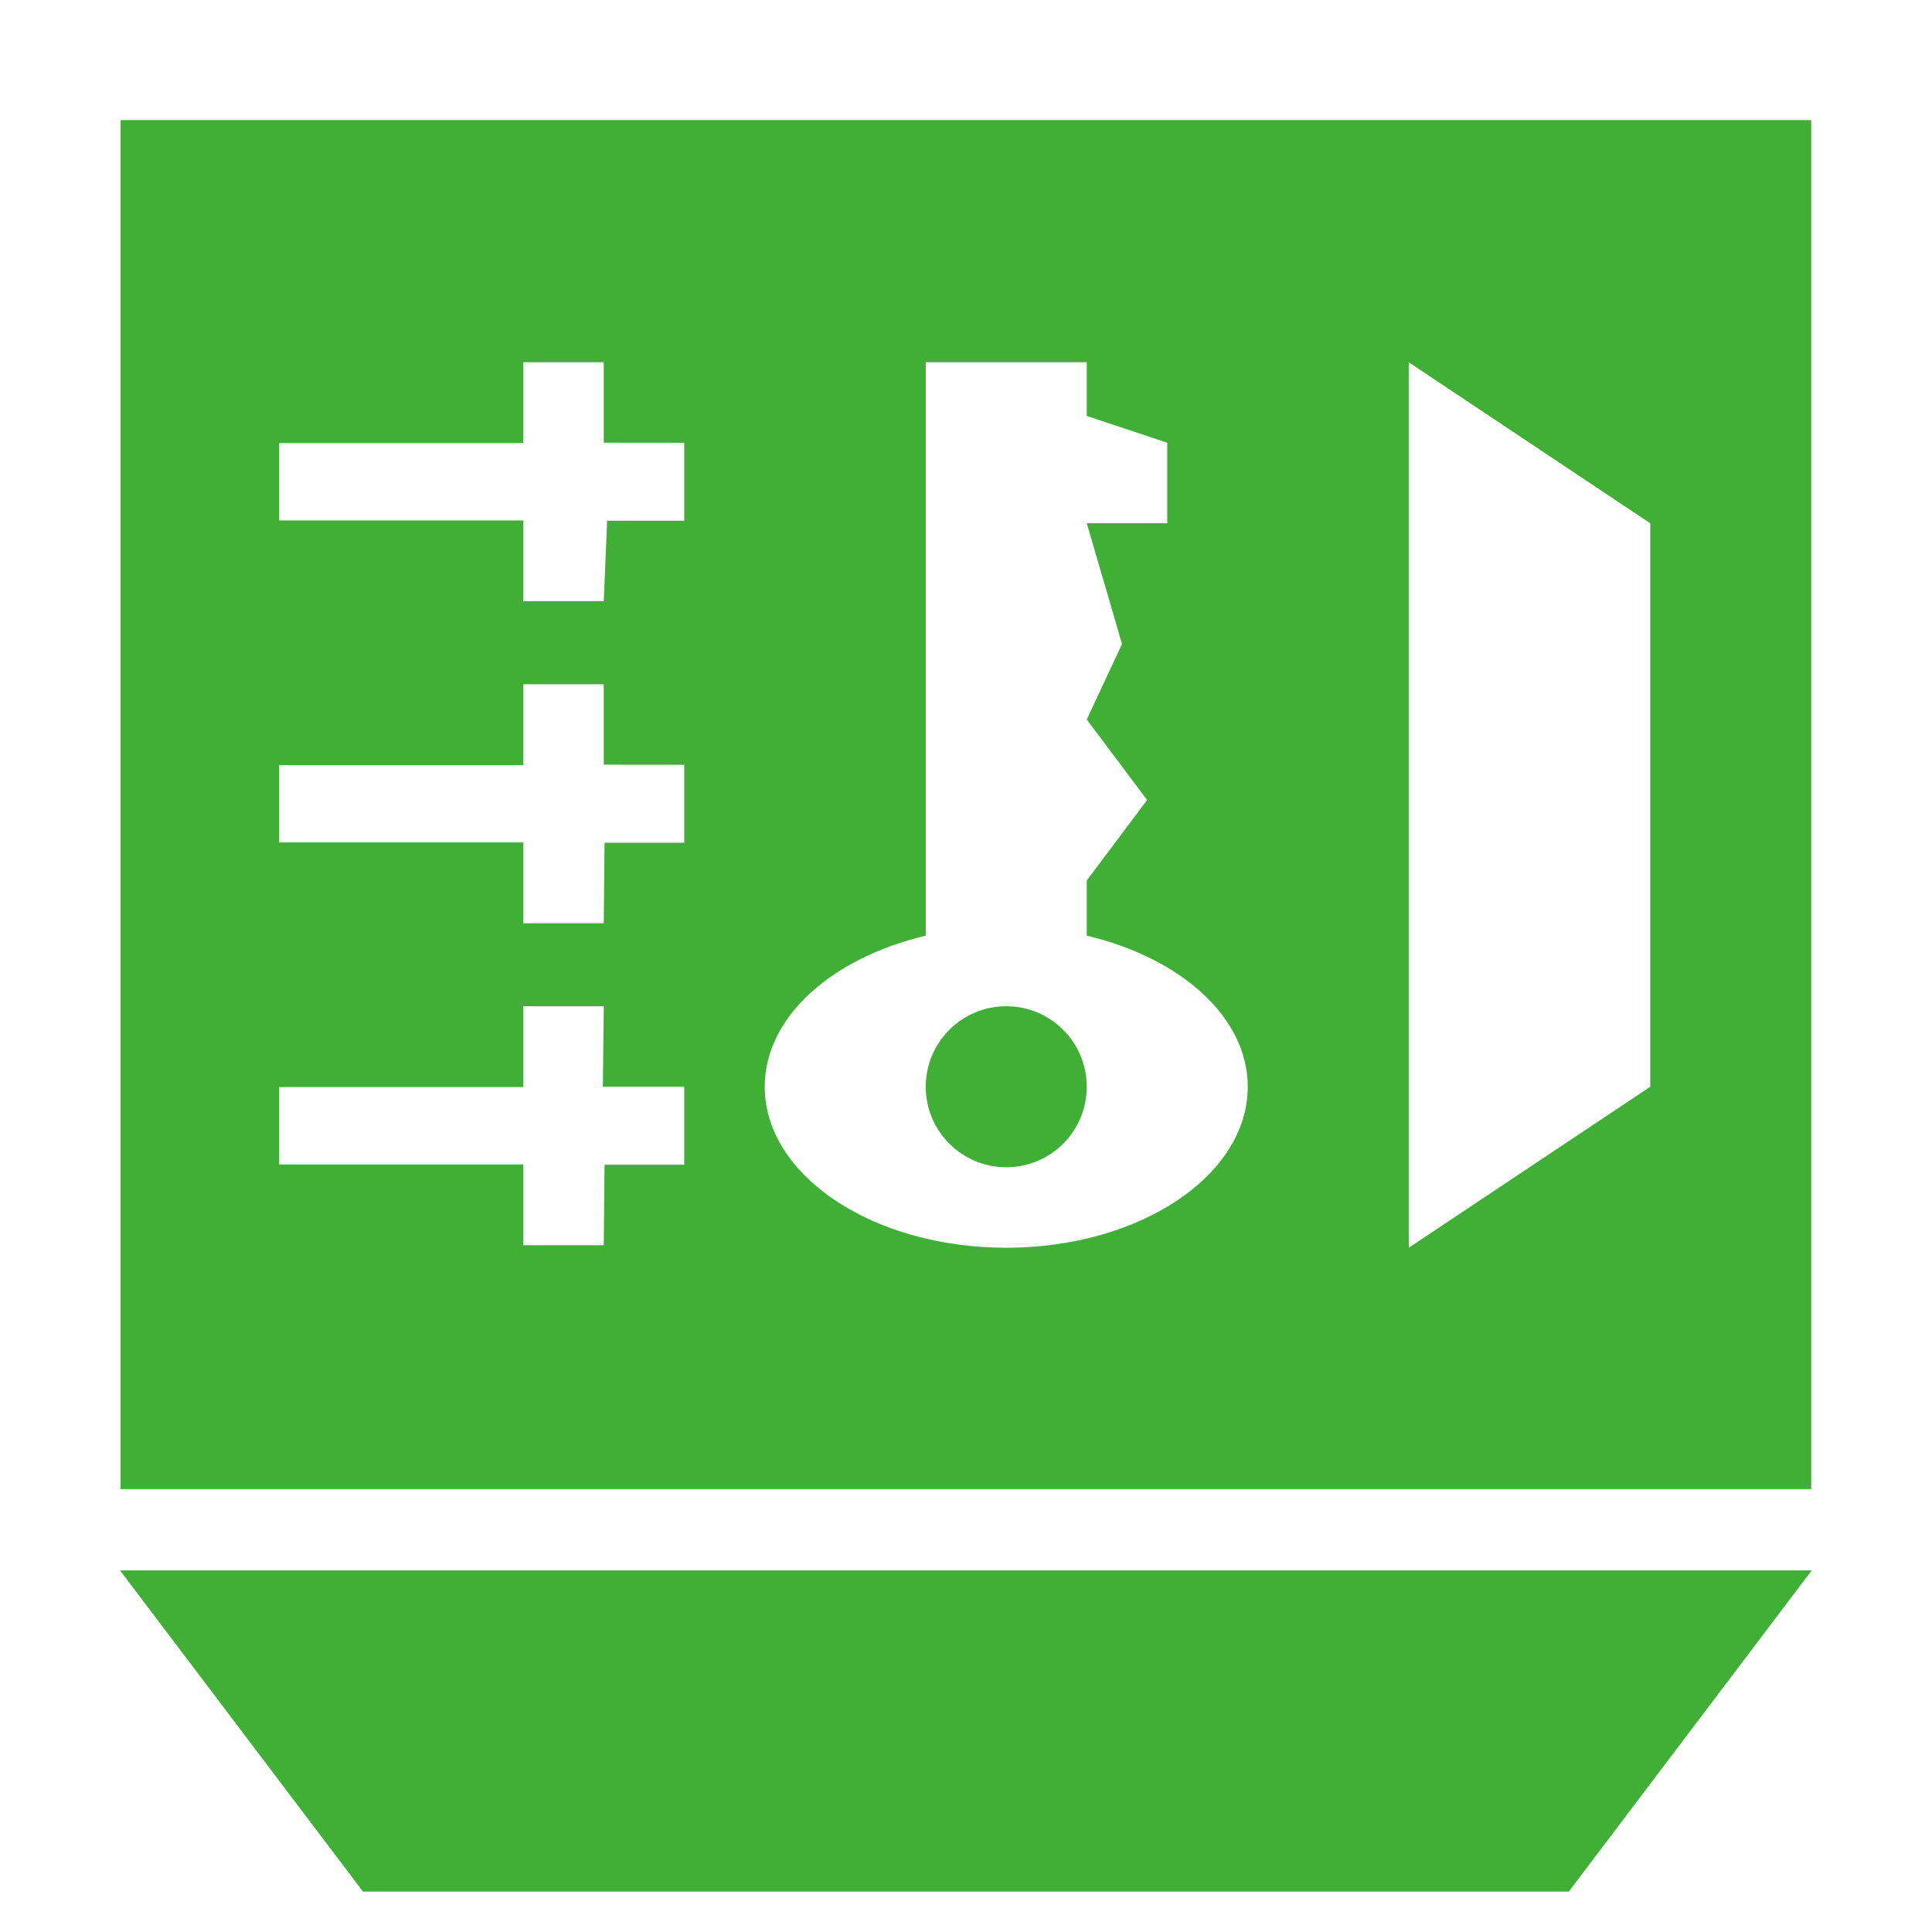 <?xml version="1.0" encoding="utf-8"?>
<!-- Generator: Adobe Illustrator 16.0.0, SVG Export Plug-In . SVG Version: 6.00 Build 0)  -->
<!DOCTYPE svg PUBLIC "-//W3C//DTD SVG 1.1//EN" "http://www.w3.org/Graphics/SVG/1.1/DTD/svg11.dtd">
<svg version="1.1" id="图层_1" xmlns="http://www.w3.org/2000/svg" xmlns:xlink="http://www.w3.org/1999/xlink" x="0px" y="0px"
	 width="24px" height="24px" viewBox="0 0 24 24" enable-background="new 0 0 24 24" xml:space="preserve">
<g>
	<g>
		<path fill-rule="evenodd" clip-rule="evenodd" fill="#40AF36" d="M1.491,19.508l3.018,3.99h14.979l3.018-3.99H1.491z M22.5,1.492
			H1.498v17.006H22.5V1.492z M8.5,14.469H7.51l-0.01,1h-1v-1h0.005v-0.004H3.468v-0.961h3.037V13.5H6.5v-1h1l-0.011,1H8.5V14.469z
			 M8.5,10.469H7.51l-0.01,1h-1v-1h0.005v-0.004H3.468V9.504h3.037V9.5H6.5v-1h1v0.999l1,0.001V10.469z M8.5,6.469H7.542l-0.042,1
			h-1v-1h0.005V6.465H3.468V5.504h3.037V5.5H6.5v-1h1v0.999l1,0.001V6.469z M12.5,15.5c-1.657,0-3-0.896-3-2
			c0-0.87,0.837-1.602,2-1.877V4.5h2v0.667l1,0.333v1h-1L13.938,8L13.5,8.938l0.75,1l-0.75,1v0.685c1.162,0.275,2,1.008,2,1.877
			C15.5,14.604,14.156,15.5,12.5,15.5z M20.5,13.5l-3,2v-11l3,2V13.5z M12.5,12.5c-0.552,0-1,0.447-1,1s0.448,1,1,1
			c0.553,0,1-0.447,1-1S13.053,12.5,12.5,12.5z"/>
	</g>
</g>
</svg>
